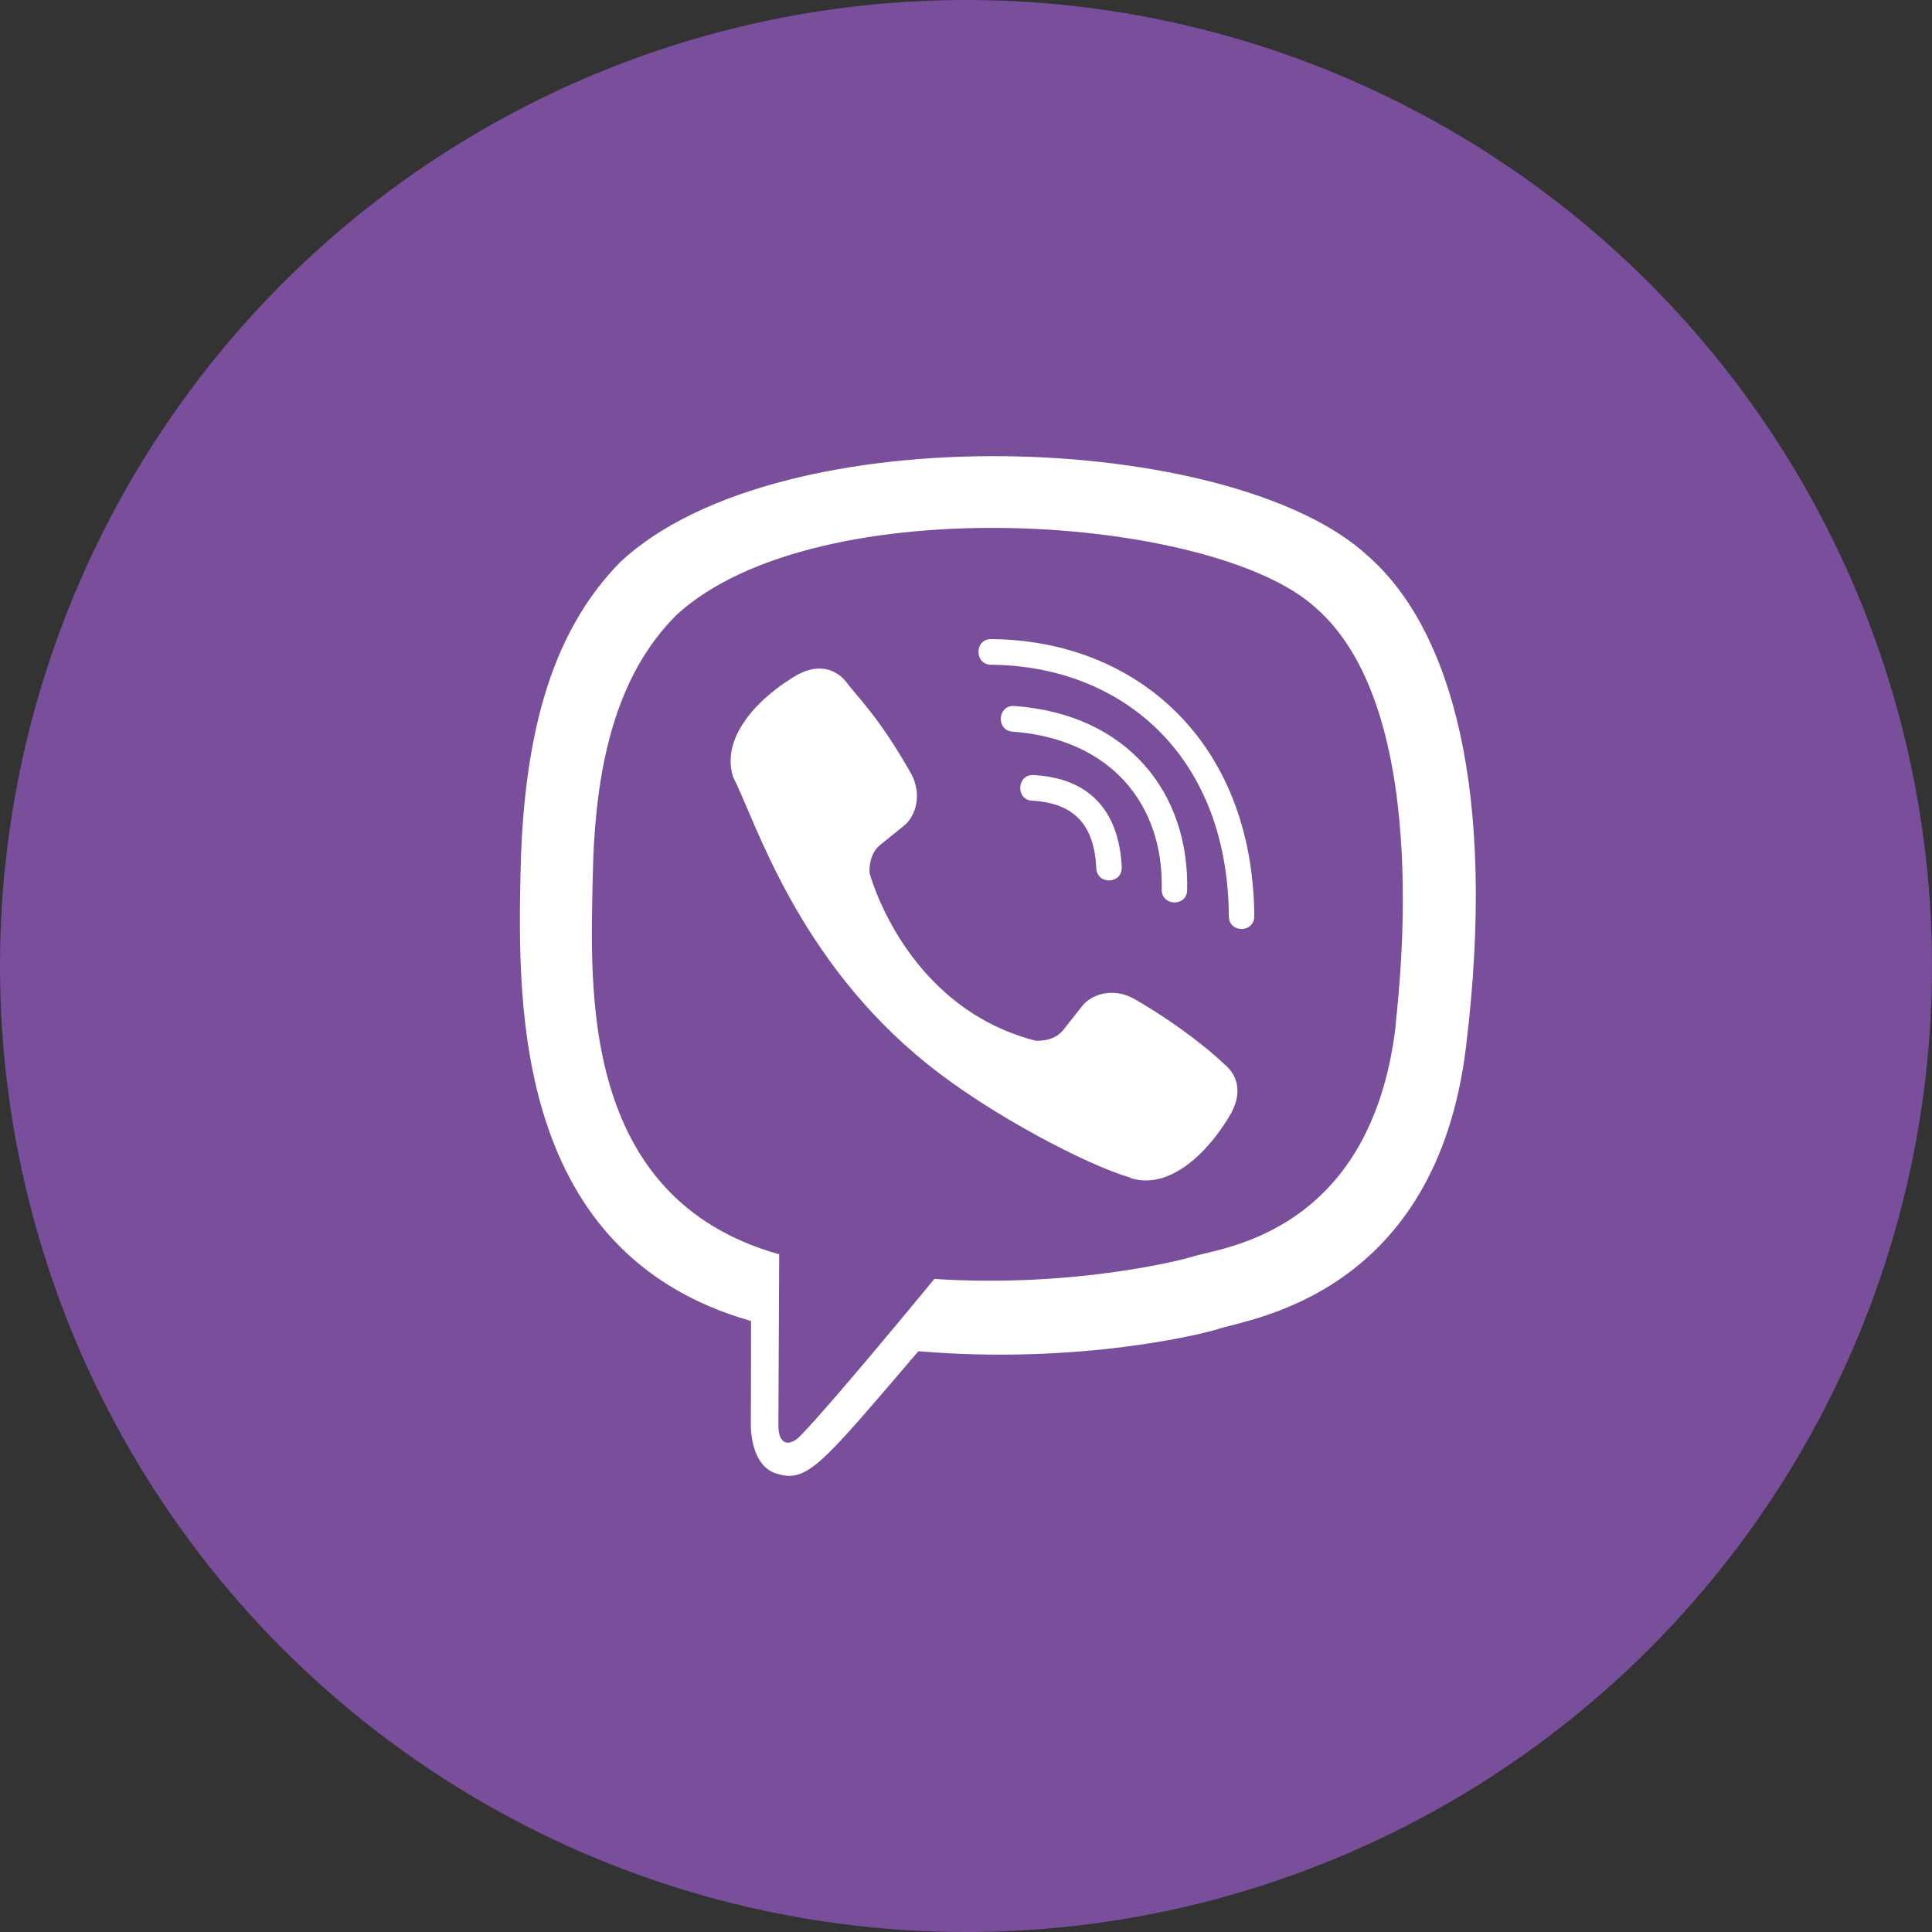 <svg width="36" height="36" viewBox="0 0 36 36" fill="none" xmlns="http://www.w3.org/2000/svg">
<rect x="0" y="0" width="36" height="36" fill="#333333" stroke="none"/>
<circle cx="18" cy="18" r="18" fill="#794E9B"/>
<g clip-path="url(#clip0)">
<path d="M27.318 19.499C27.898 14.732 27.04 11.722 25.491 10.361C22.993 8.036 14.555 7.691 11.566 10.465C10.224 11.821 9.751 13.812 9.699 16.277C9.647 18.742 9.586 23.361 13.991 24.614H13.995L13.991 26.527C13.991 26.527 13.961 27.302 14.468 27.458C15.048 27.642 15.31 27.282 17.113 25.178C20.128 25.433 22.444 24.848 22.707 24.762C23.316 24.563 26.761 24.118 27.318 19.499ZM17.41 23.831C17.41 23.831 15.502 26.156 14.908 26.76C14.714 26.956 14.501 26.938 14.504 26.549C14.504 26.293 14.519 23.372 14.519 23.372C10.784 22.326 11.004 18.393 11.045 16.336C11.085 14.278 11.47 12.592 12.607 11.457C15.23 9.055 22.628 9.592 24.513 11.323C26.817 13.319 25.997 18.957 26.002 19.149C25.528 23.004 22.736 23.248 22.223 23.415C22.003 23.487 19.967 23.998 17.41 23.831Z" fill="white"/>
<path d="M18.466 11.909C18.154 11.909 18.154 12.383 18.466 12.387C20.884 12.406 22.876 14.053 22.898 17.073C22.898 17.392 23.376 17.388 23.372 17.069C23.346 13.814 21.17 11.927 18.466 11.909Z" fill="white"/>
<path d="M21.647 16.573C21.64 16.887 22.117 16.902 22.121 16.584C22.161 14.789 21.028 13.31 18.899 13.155C18.588 13.133 18.555 13.611 18.866 13.633C20.712 13.77 21.684 15.001 21.647 16.573Z" fill="white"/>
<path d="M21.137 18.614C20.737 18.388 20.33 18.529 20.161 18.751L19.809 19.196C19.63 19.422 19.296 19.392 19.296 19.392C16.855 18.762 16.203 16.267 16.203 16.267C16.203 16.267 16.173 15.93 16.396 15.748L16.837 15.392C17.057 15.222 17.196 14.81 16.972 14.406C16.373 13.348 15.97 12.984 15.766 12.704C15.55 12.441 15.226 12.381 14.89 12.559H14.882C14.182 12.959 13.415 13.708 13.661 14.48C14.079 15.293 14.848 17.885 17.3 19.843C18.452 20.77 20.276 21.719 21.049 21.938L21.057 21.949C21.82 22.197 22.561 21.419 22.957 20.714V20.709C23.133 20.368 23.075 20.045 22.818 19.834C22.363 19.4 21.676 18.922 21.137 18.614Z" fill="white"/>
<path d="M19.233 14.92C20.011 14.964 20.388 15.362 20.428 16.177C20.443 16.496 20.917 16.474 20.902 16.155C20.85 15.09 20.282 14.497 19.259 14.442C18.947 14.424 18.918 14.902 19.233 14.92Z" fill="white"/>
</g>
<defs>
<clipPath id="clip0">
<rect width="19" height="19" fill="white" transform="translate(8.5 8.5)"/>
</clipPath>
</defs>
</svg>
